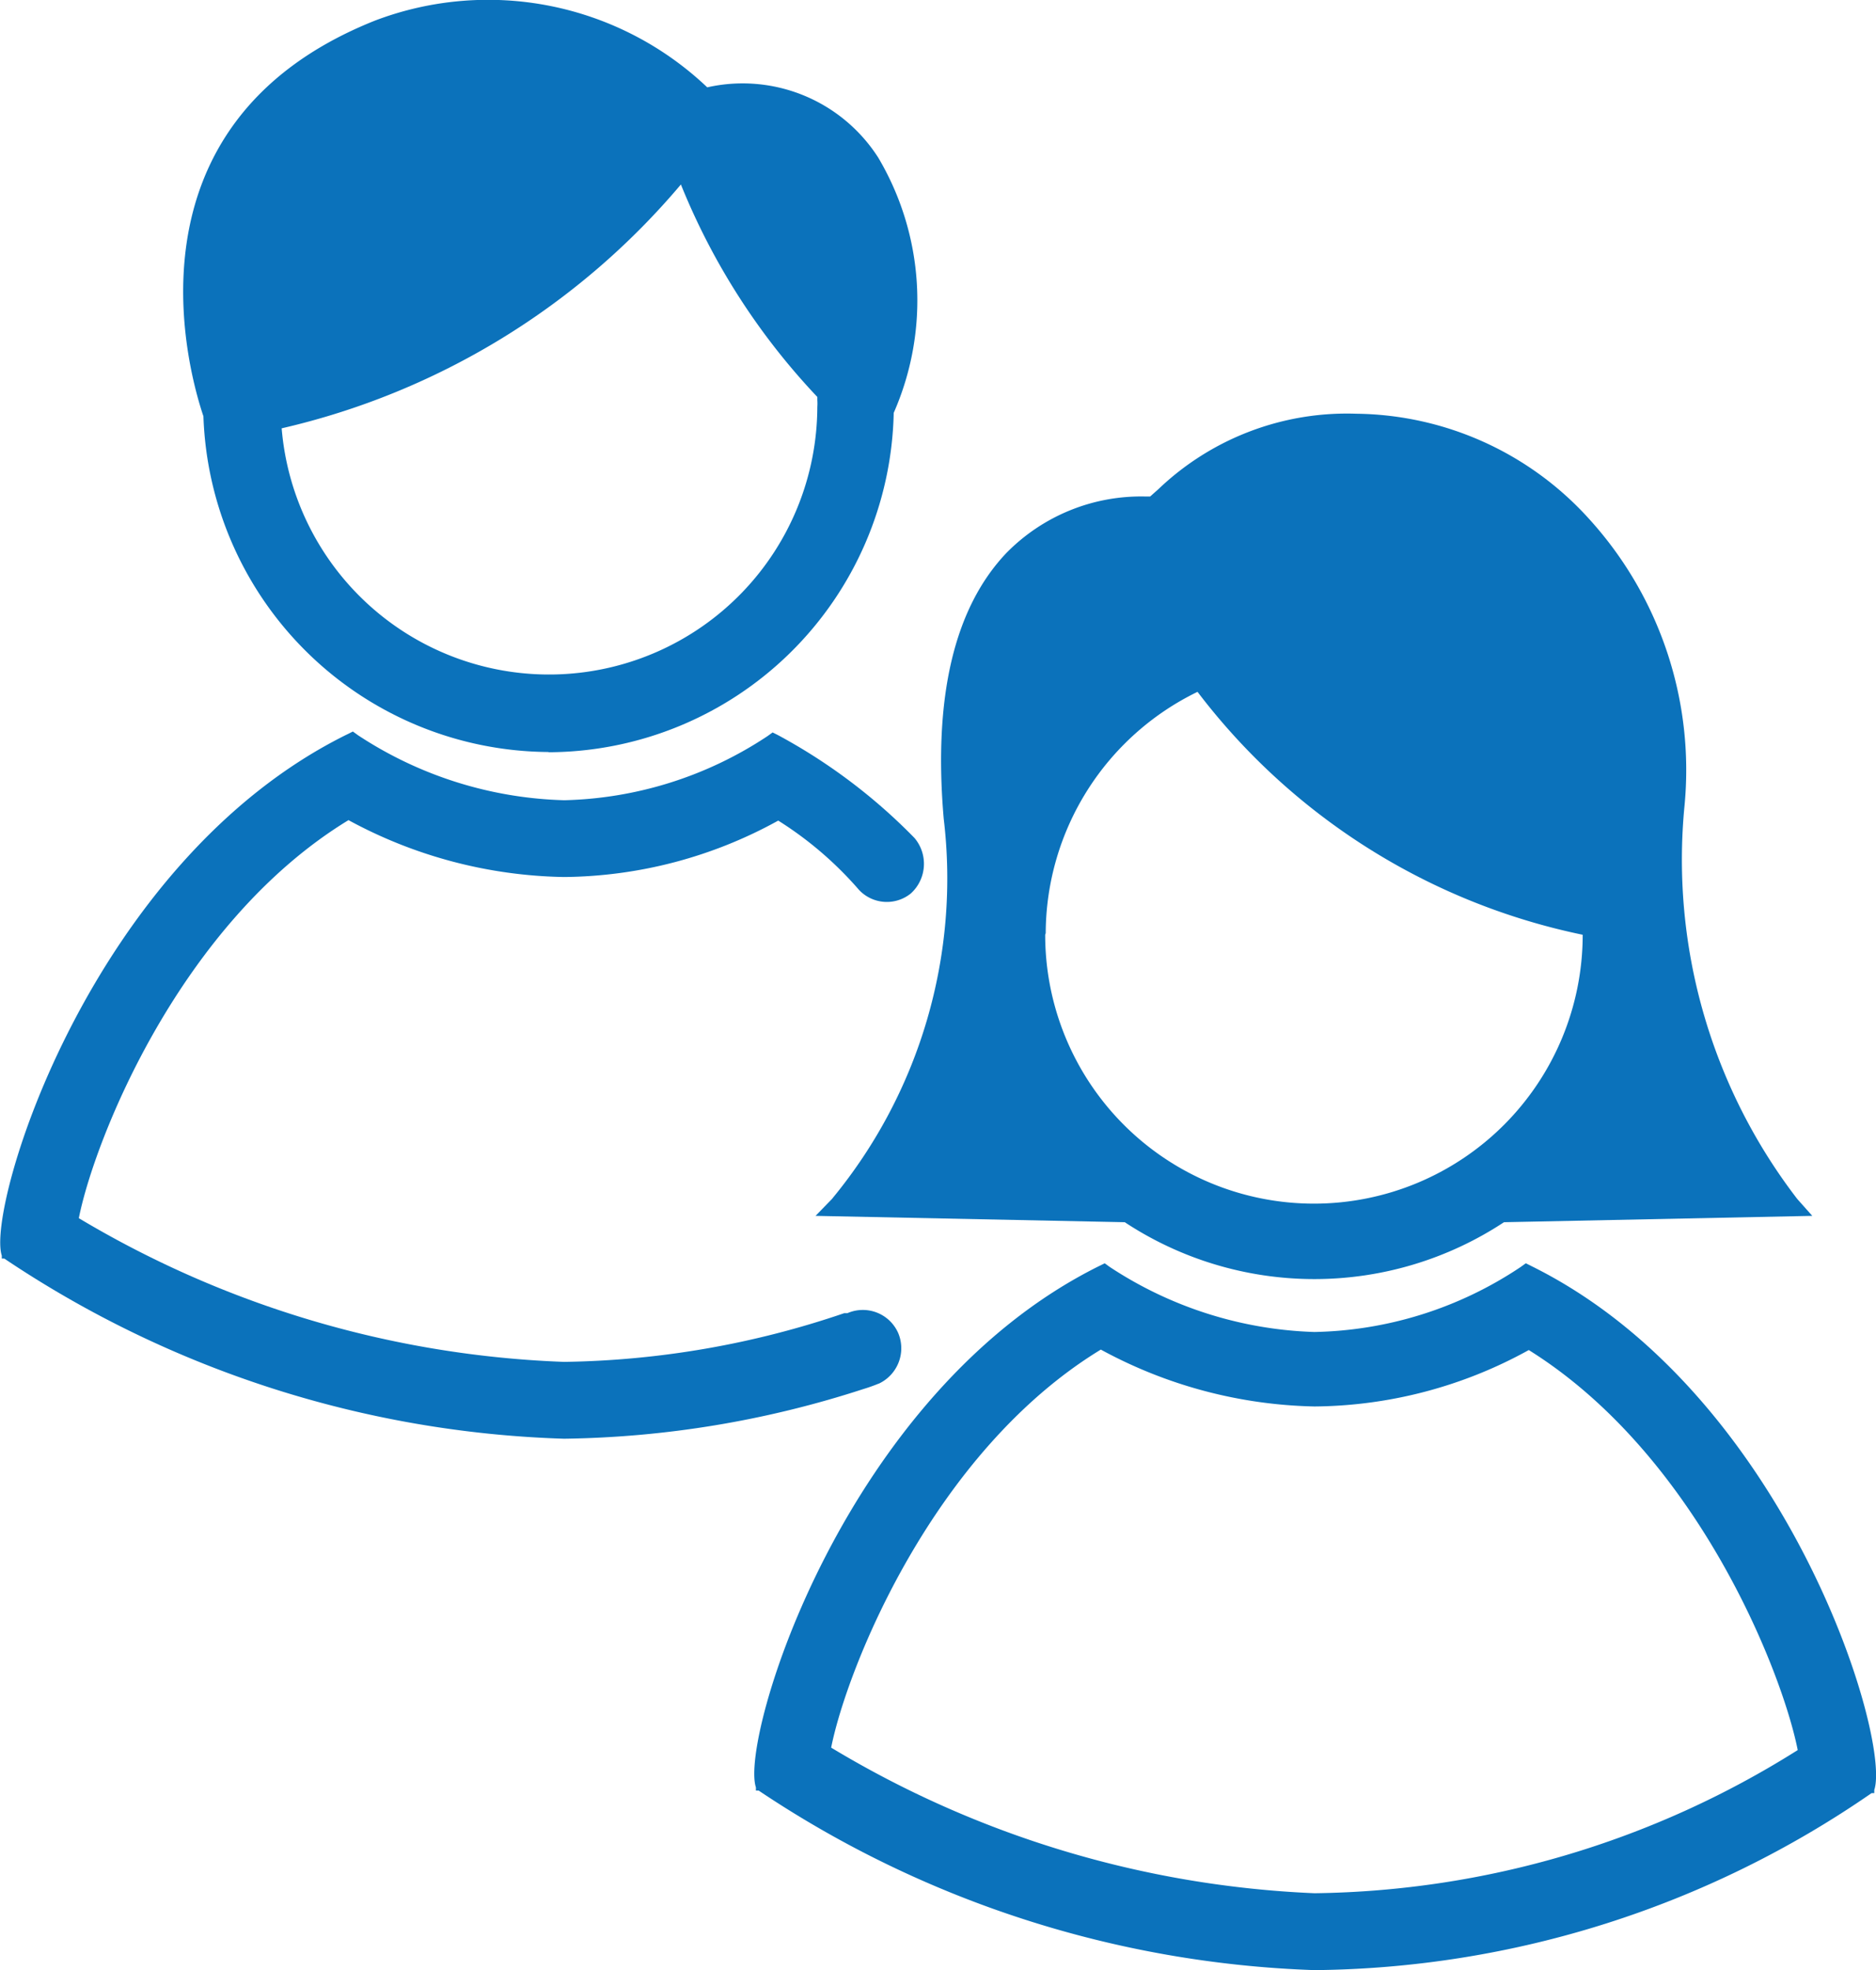 <svg xmlns="http://www.w3.org/2000/svg" width="32.536" height="34.152" viewBox="0 0 32.536 34.152">
  <g id="genero_1_" data-name="genero (1)" transform="translate(-4.596 -3.586)">
    <path id="Path_1073" data-name="Path 1073" d="M14.962,16.626a6.01,6.01,0,0,0,5.986-5.883,4.85,4.85,0,0,0-.268-4.424A2.792,2.792,0,0,0,17.714,5.1a5.521,5.521,0,0,0-5.757-1.159c-4.543,1.806-3.194,6.23-2.981,6.861a6.025,6.025,0,0,0,5.986,5.82Zm2.295-9.842a11.751,11.751,0,0,0,2.366,3.683v.055a.868.868,0,0,1,0,.118,4.653,4.653,0,0,1-9.29.371,12.824,12.824,0,0,0,6.924-4.227Z" transform="translate(-0.852)" fill="#0b72bb"/>
    <path id="Path_1074" data-name="Path 1074" d="M34.659,31.4l-.095-.047-.087.063a6.656,6.656,0,0,1-3.58,1.128,6.83,6.83,0,0,1-3.549-1.128l-.087-.063-.095.047c-4.424,2.192-6.238,8.194-5.954,9.038v.055h.047A18.431,18.431,0,0,0,30.9,43.606a17.272,17.272,0,0,0,9.661-3.068h.047v-.055C40.905,39.591,39.091,33.59,34.659,31.4Zm4.622,8.391A16.073,16.073,0,0,1,30.9,42.273a17.674,17.674,0,0,1-8.383-2.524c.268-1.349,1.751-5.118,4.677-6.9a8.076,8.076,0,0,0,3.707.986,7.8,7.8,0,0,0,3.715-.978C37.537,34.678,39.012,38.44,39.28,39.789Z" transform="translate(-3.506 -5.868)" fill="#0b72bb"/>
    <path id="Path_1075" data-name="Path 1075" d="M22.822,26.284l-.292.3,5.363.11a5.978,5.978,0,0,0,6.577,0l5.347-.11-.26-.292A9.645,9.645,0,0,1,37.6,19.485a6.467,6.467,0,0,0-1.648-4.976,5.521,5.521,0,0,0-4.046-1.83,4.732,4.732,0,0,0-3.431,1.309l-.142.126h-.079a3.273,3.273,0,0,0-2.413.978c-.907.954-1.27,2.5-1.088,4.606a8.715,8.715,0,0,1-1.932,6.585Zm3.7-4.6A4.669,4.669,0,0,1,29.155,17.5a11.262,11.262,0,0,0,6.68,4.211,4.661,4.661,0,0,1-9.322,0Z" transform="translate(-3.79 -1.921)" fill="#0b72bb"/>
    <path id="Path_1076" data-name="Path 1076" d="M19.836,30.969a.678.678,0,0,0,.339-.875.67.67,0,0,0-.883-.347h-.055a15.7,15.7,0,0,1-4.858.844A17.666,17.666,0,0,1,5.963,28.1c.268-1.349,1.751-5.118,4.677-6.9a8.1,8.1,0,0,0,3.738.986,7.816,7.816,0,0,0,3.715-.978,6.246,6.246,0,0,1,1.4,1.2.662.662,0,0,0,.9.063h0a.694.694,0,0,0,.063-.962,9.787,9.787,0,0,0-2.366-1.782l-.095-.047-.087.063a6.656,6.656,0,0,1-3.525,1.112,6.83,6.83,0,0,1-3.58-1.128l-.087-.063-.095.047c-4.456,2.192-6.27,8.2-5.994,9.038V28.8H4.67a18.439,18.439,0,0,0,9.708,3.123,17.5,17.5,0,0,0,5.189-.86q.136-.041.268-.095Z" transform="translate(0 -3.397)" fill="#0b72bb"/>
  </g>
</svg>

